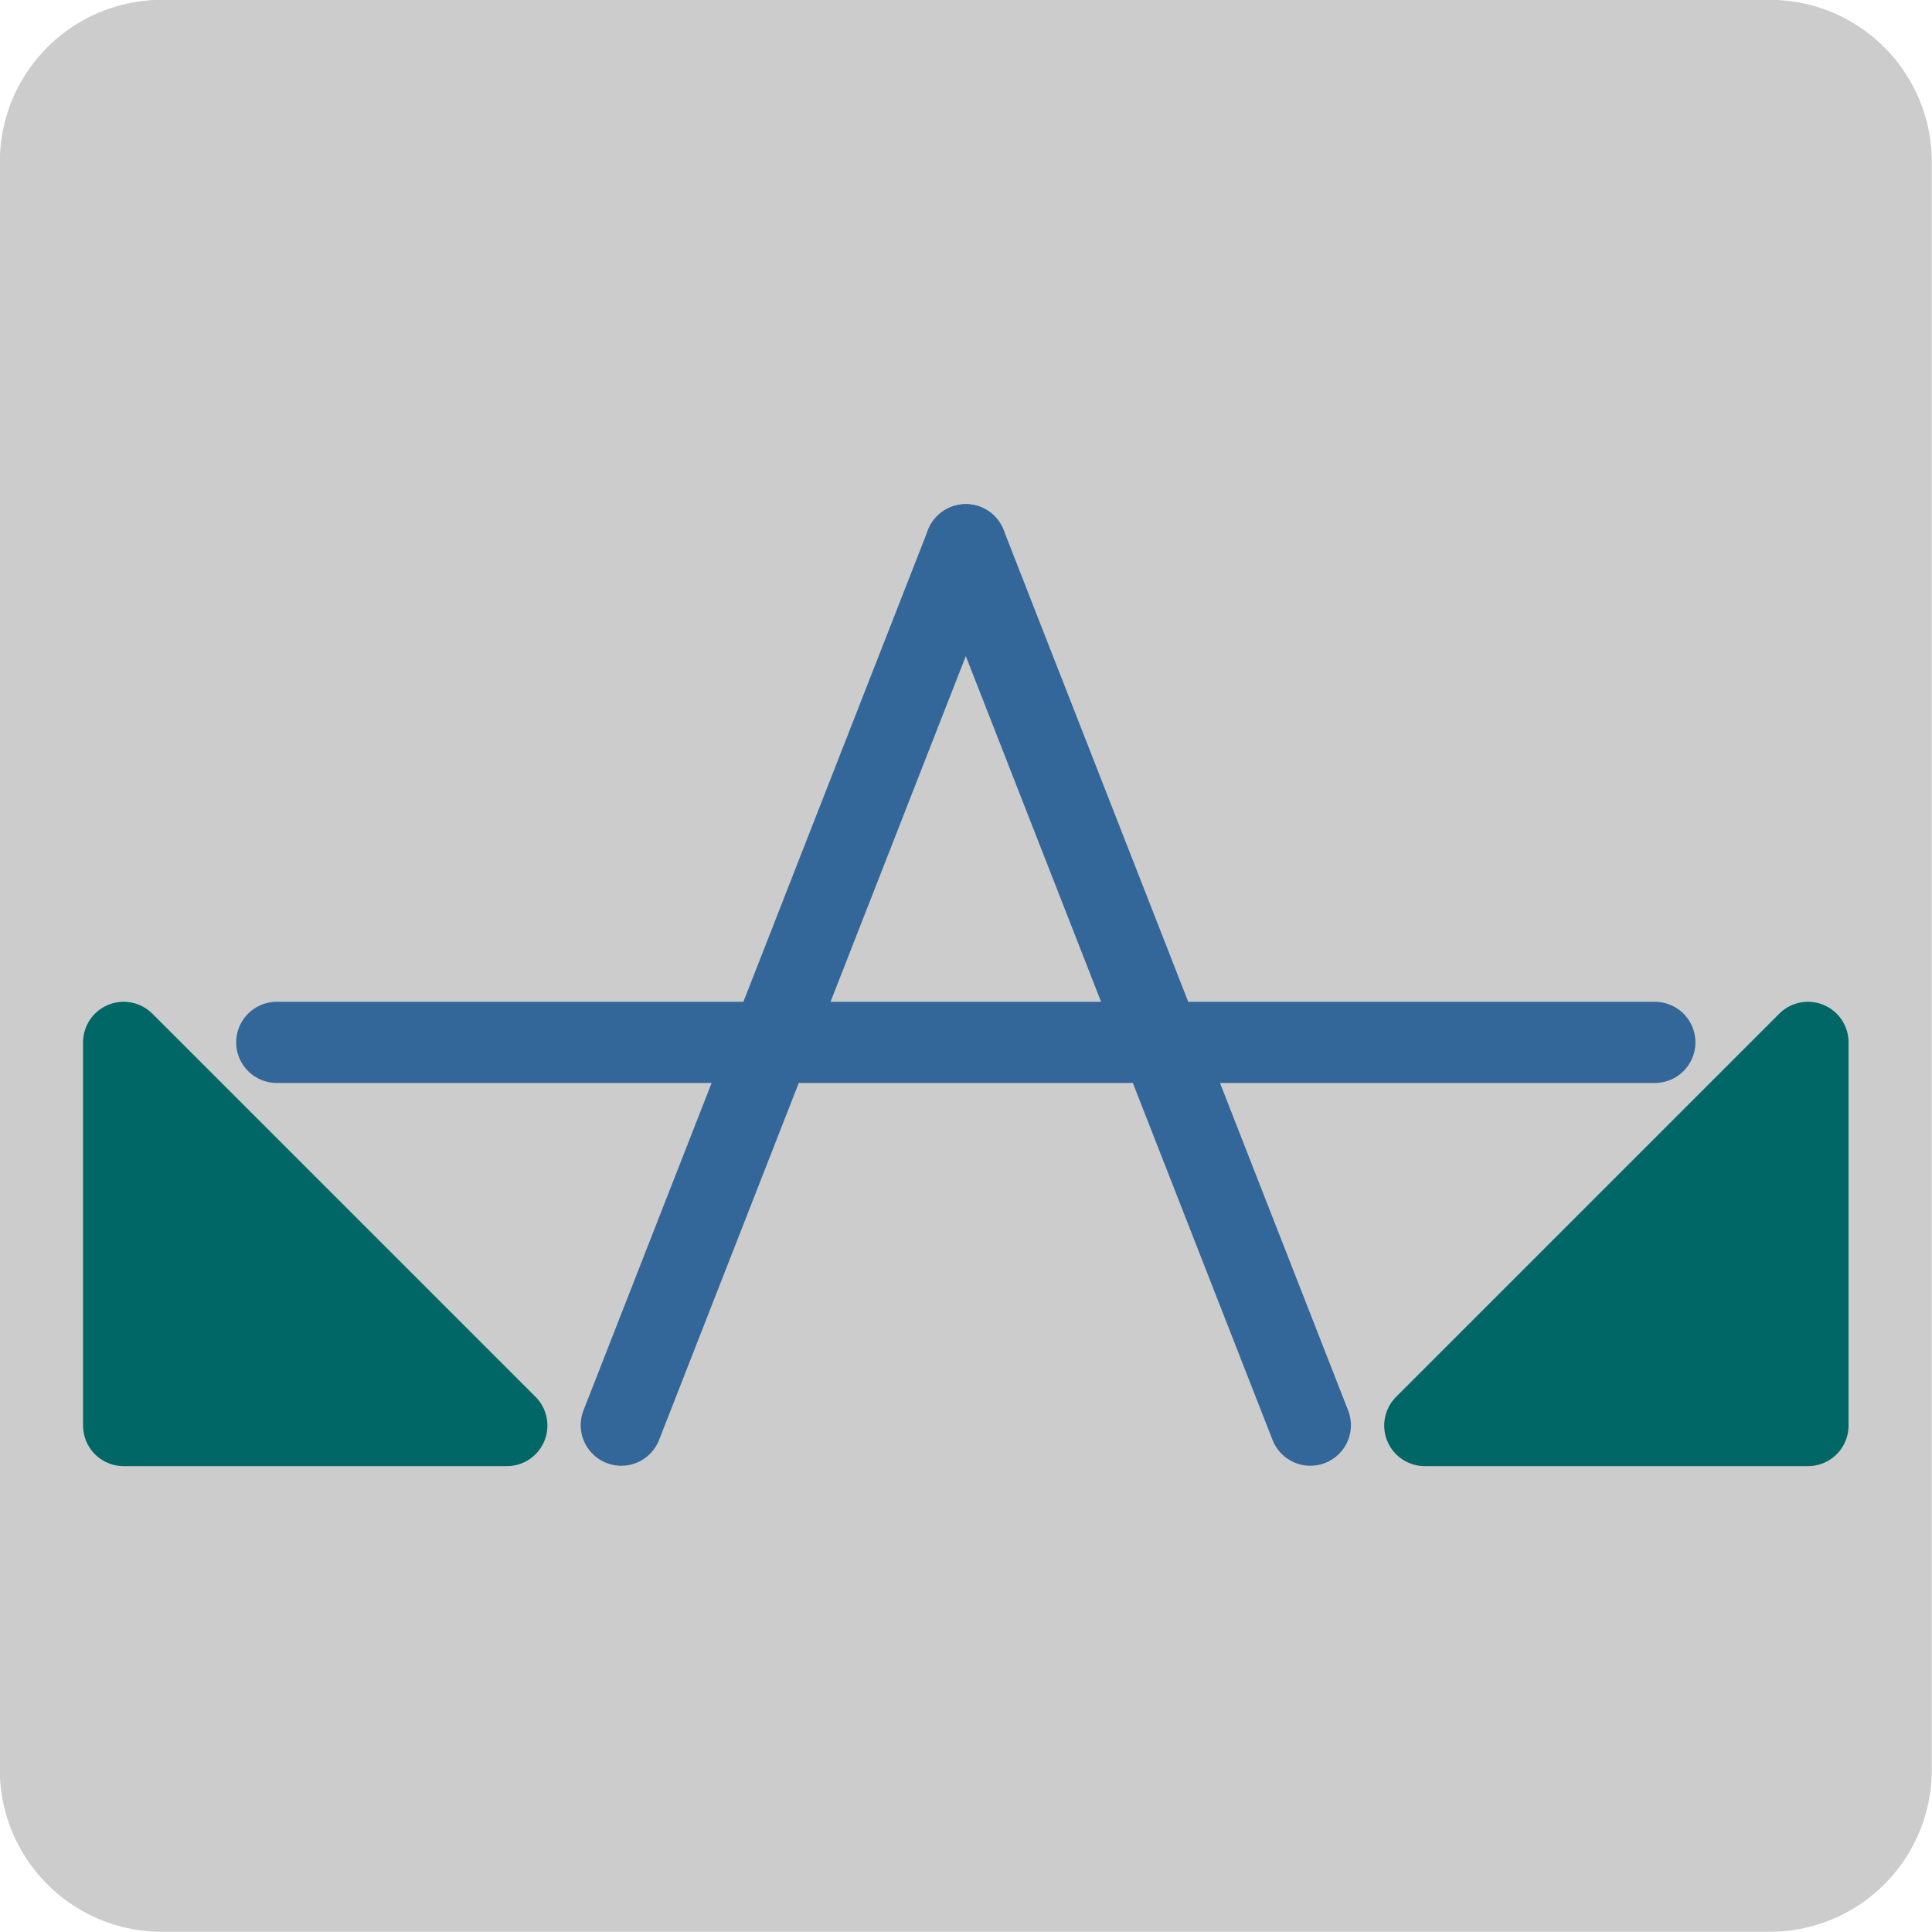 <?xml version="1.0" encoding="UTF-8"?>

<svg version="1.2" baseProfile="tiny" width="50.47mm" height="50.47mm" viewBox="4477 12077 5047 5047" preserveAspectRatio="xMidYMid" fill-rule="evenodd" stroke-width="28.222" stroke-linejoin="round" xmlns="http://www.w3.org/2000/svg" xmlns:xlink="http://www.w3.org/1999/xlink" xml:space="preserve">
 <g visibility="visible" id="Slide_1">
  <g>
   <path fill="rgb(204,204,204)" stroke="none" d="M 7000,16700 L 4900,16700 4900,12500 9100,12500 9100,16700 7000,16700 Z"/>
   <path fill="none" stroke="rgb(204,204,204)" id="Drawing_1_0" stroke-width="847" stroke-linejoin="round" d="M 7000,16700 L 4900,16700 4900,12500 9100,12500 9100,16700 7000,16700 Z"/>
  </g>
  <g>
   <path fill="none" stroke="rgb(51,102,153)" id="Drawing_2_0" stroke-width="212" stroke-linejoin="round" stroke-linecap="round" d="M 6100,15800 L 7000,13500"/>
  </g>
  <g>
   <path fill="none" stroke="rgb(51,102,153)" id="Drawing_3_0" stroke-width="212" stroke-linejoin="round" stroke-linecap="round" d="M 7000,13500 L 7900,15800"/>
  </g>
  <g>
   <path fill="none" stroke="rgb(51,102,153)" id="Drawing_4_0" stroke-width="212" stroke-linejoin="round" stroke-linecap="round" d="M 5200,14800 L 8800,14800"/>
  </g>
  <g>
   <path fill="rgb(0,102,102)" stroke="none" d="M 4800,14800 L 5801,15801 4800,15801 4800,14800 4800,14800 Z"/>
   <path fill="none" stroke="rgb(0,102,102)" id="Drawing_5_0" stroke-width="212" stroke-linejoin="round" d="M 4800,14800 L 5801,15801 4800,15801 4800,14800 4800,14800 Z"/>
   <rect fill="none" stroke="none" x="4800" y="14800" width="1001" height="1001"/>
  </g>
  <g>
   <path fill="rgb(0,102,102)" stroke="none" d="M 9200,14800 L 8199,15801 9200,15801 9200,14800 9200,14800 Z"/>
   <path fill="none" stroke="rgb(0,102,102)" id="Drawing_6_0" stroke-width="212" stroke-linejoin="round" d="M 9200,14800 L 8199,15801 9200,15801 9200,14800 9200,14800 Z"/>
   <rect fill="none" stroke="none" x="8200" y="14800" width="1001" height="1001"/>
  </g>
 </g>
</svg>